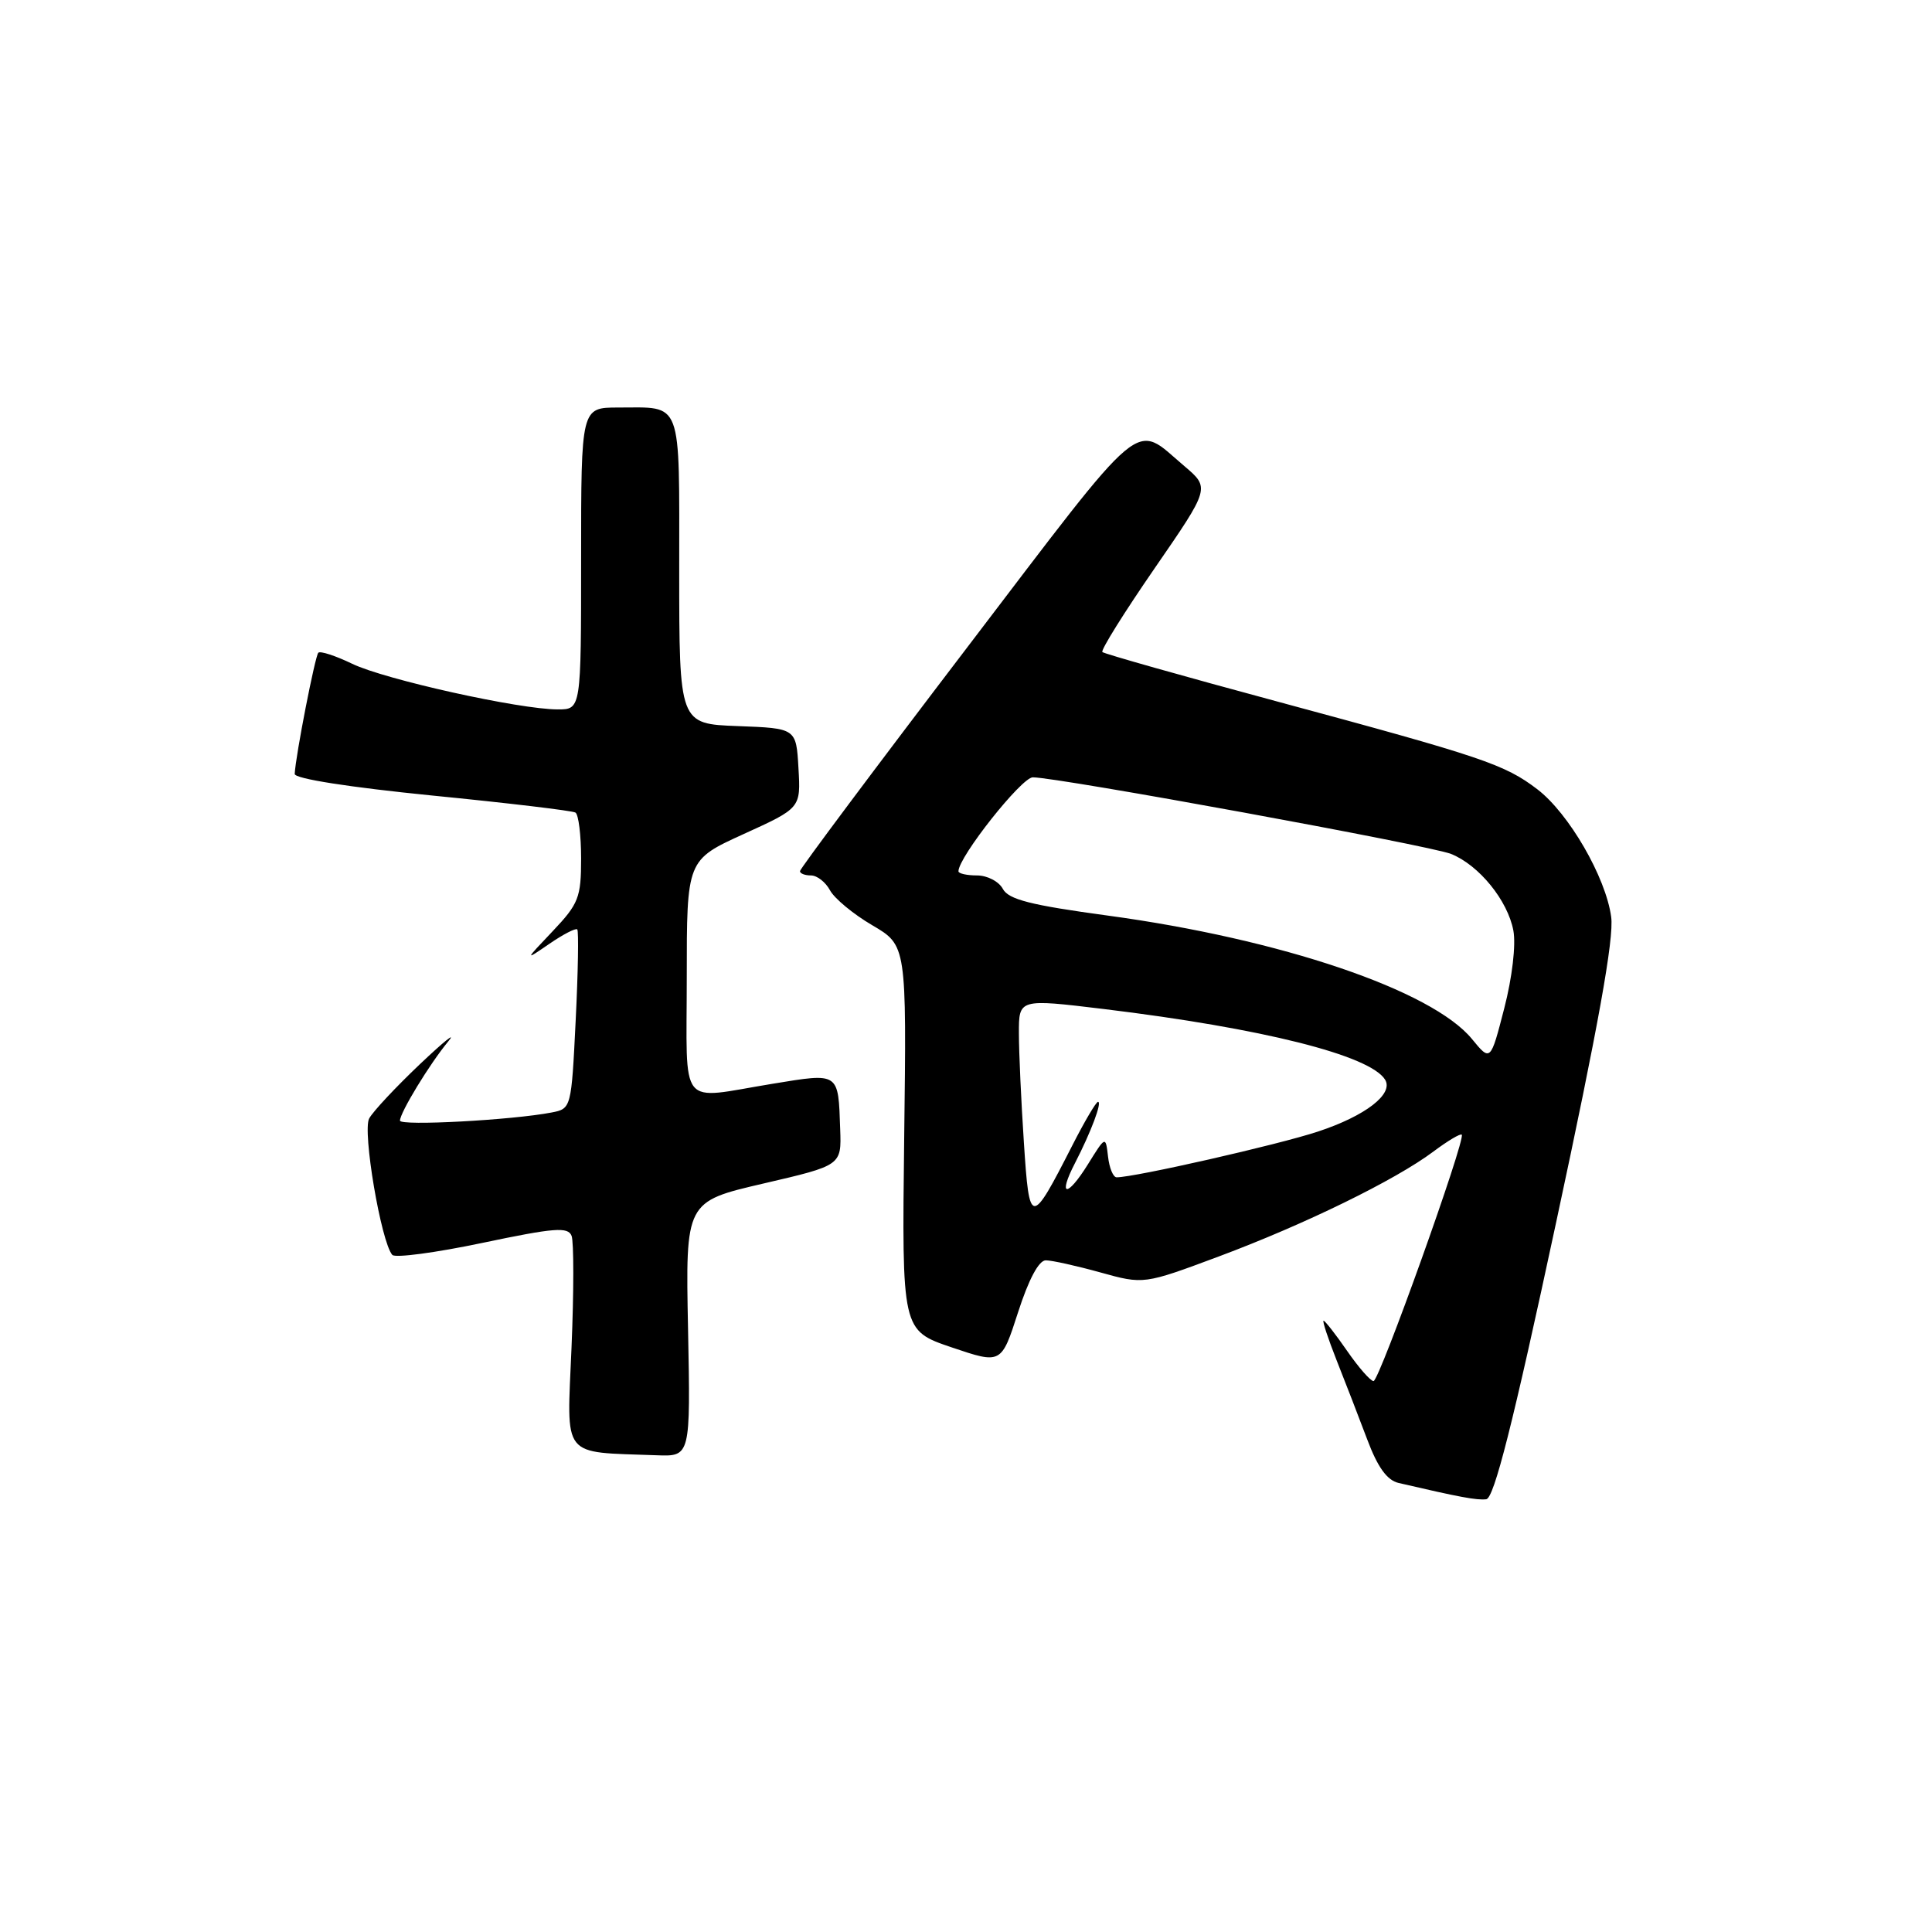 <?xml version="1.0" encoding="UTF-8" standalone="no"?>
<!DOCTYPE svg PUBLIC "-//W3C//DTD SVG 1.1//EN" "http://www.w3.org/Graphics/SVG/1.1/DTD/svg11.dtd" >
<svg xmlns="http://www.w3.org/2000/svg" xmlns:xlink="http://www.w3.org/1999/xlink" version="1.1" viewBox="0 0 256 256">
 <g >
 <path fill="currentColor"
d=" M 206.19 162.00 C 211.77 136.04 213.88 124.34 213.49 121.50 C 212.78 116.23 207.88 107.77 203.70 104.58 C 199.37 101.28 196.49 100.31 169.30 92.97 C 156.76 89.59 146.31 86.63 146.07 86.40 C 145.83 86.16 148.95 81.17 152.99 75.31 C 160.34 64.65 160.34 64.65 156.92 61.75 C 150.11 55.99 152.20 54.24 128.05 85.93 C 115.92 101.84 106.00 115.12 106.00 115.43 C 106.00 115.75 106.66 116.00 107.46 116.00 C 108.27 116.00 109.40 116.89 109.98 117.97 C 110.56 119.05 113.08 121.14 115.58 122.60 C 120.13 125.27 120.13 125.27 119.81 150.78 C 119.50 176.29 119.50 176.29 126.09 178.53 C 132.68 180.76 132.68 180.76 134.90 173.88 C 136.30 169.53 137.65 167.00 138.57 167.00 C 139.37 167.00 142.62 167.72 145.79 168.60 C 151.55 170.20 151.55 170.20 161.52 166.48 C 172.90 162.23 184.90 156.36 189.93 152.59 C 191.81 151.18 193.50 150.17 193.69 150.35 C 194.25 150.92 182.77 183.00 182.00 183.00 C 181.60 183.00 180.02 181.20 178.50 179.00 C 176.98 176.80 175.57 175.00 175.38 175.00 C 175.19 175.00 175.97 177.36 177.11 180.25 C 178.26 183.14 180.08 187.86 181.17 190.75 C 182.55 194.43 183.80 196.15 185.32 196.50 C 193.49 198.40 195.66 198.80 196.93 198.66 C 197.97 198.54 200.47 188.67 206.19 162.00 Z  M 91.17 176.11 C 90.83 159.22 90.83 159.22 101.17 156.82 C 111.50 154.42 111.50 154.42 111.33 149.65 C 111.07 142.02 111.26 142.15 102.34 143.61 C 89.73 145.67 91.00 147.25 91.00 129.47 C 91.00 113.95 91.00 113.95 98.55 110.51 C 106.11 107.07 106.11 107.07 105.80 101.78 C 105.50 96.50 105.50 96.50 97.75 96.21 C 90.00 95.92 90.00 95.92 90.00 75.56 C 90.00 52.65 90.51 54.00 81.92 54.00 C 77.00 54.00 77.00 54.00 77.00 74.00 C 77.00 94.00 77.00 94.00 73.91 94.00 C 68.82 94.00 51.00 90.04 46.68 87.96 C 44.46 86.89 42.44 86.23 42.18 86.49 C 41.75 86.92 39.17 100.13 39.05 102.55 C 39.02 103.18 46.27 104.31 57.25 105.41 C 67.29 106.40 75.84 107.42 76.25 107.67 C 76.66 107.92 77.00 110.66 77.00 113.77 C 77.00 118.92 76.67 119.76 73.25 123.37 C 69.50 127.32 69.50 127.32 72.81 125.05 C 74.63 123.80 76.28 122.95 76.49 123.15 C 76.69 123.36 76.60 128.79 76.28 135.22 C 75.71 146.83 75.69 146.91 73.10 147.41 C 67.88 148.42 53.00 149.22 53.00 148.49 C 53.00 147.43 56.93 140.97 59.39 138.00 C 60.53 136.62 58.85 137.97 55.65 141.00 C 52.46 144.03 49.43 147.26 48.92 148.20 C 48.00 149.87 50.49 164.56 51.98 166.28 C 52.36 166.71 57.73 165.99 63.92 164.69 C 73.49 162.68 75.27 162.54 75.74 163.76 C 76.04 164.55 76.04 171.21 75.73 178.55 C 75.11 193.46 74.23 192.35 87.00 192.83 C 91.50 193.00 91.50 193.00 91.17 176.11 Z  M 135.67 151.39 C 135.31 145.95 135.01 139.44 135.01 136.92 C 135.00 132.34 135.00 132.34 146.25 133.70 C 167.26 136.25 181.54 139.83 183.53 143.06 C 184.70 144.95 180.94 147.86 174.63 149.94 C 169.35 151.69 150.36 156.00 147.96 156.00 C 147.50 156.00 146.99 154.76 146.82 153.25 C 146.50 150.50 146.50 150.50 144.14 154.30 C 141.37 158.75 140.12 158.60 142.45 154.10 C 144.55 150.03 146.07 146.00 145.49 146.00 C 145.24 146.00 143.71 148.59 142.10 151.75 C 136.58 162.56 136.40 162.55 135.67 151.39 Z  M 195.04 137.67 C 189.73 131.21 169.71 124.43 146.79 121.32 C 136.55 119.93 133.64 119.19 132.88 117.78 C 132.36 116.80 130.82 116.00 129.46 116.00 C 128.11 116.00 127.00 115.75 127.00 115.45 C 127.00 113.56 135.36 103.00 136.85 103.00 C 140.17 103.00 189.48 112.03 192.27 113.15 C 195.97 114.63 199.78 119.31 200.53 123.31 C 200.88 125.19 200.38 129.51 199.32 133.61 C 197.50 140.67 197.50 140.67 195.04 137.67 Z "/>
</g>
</svg>